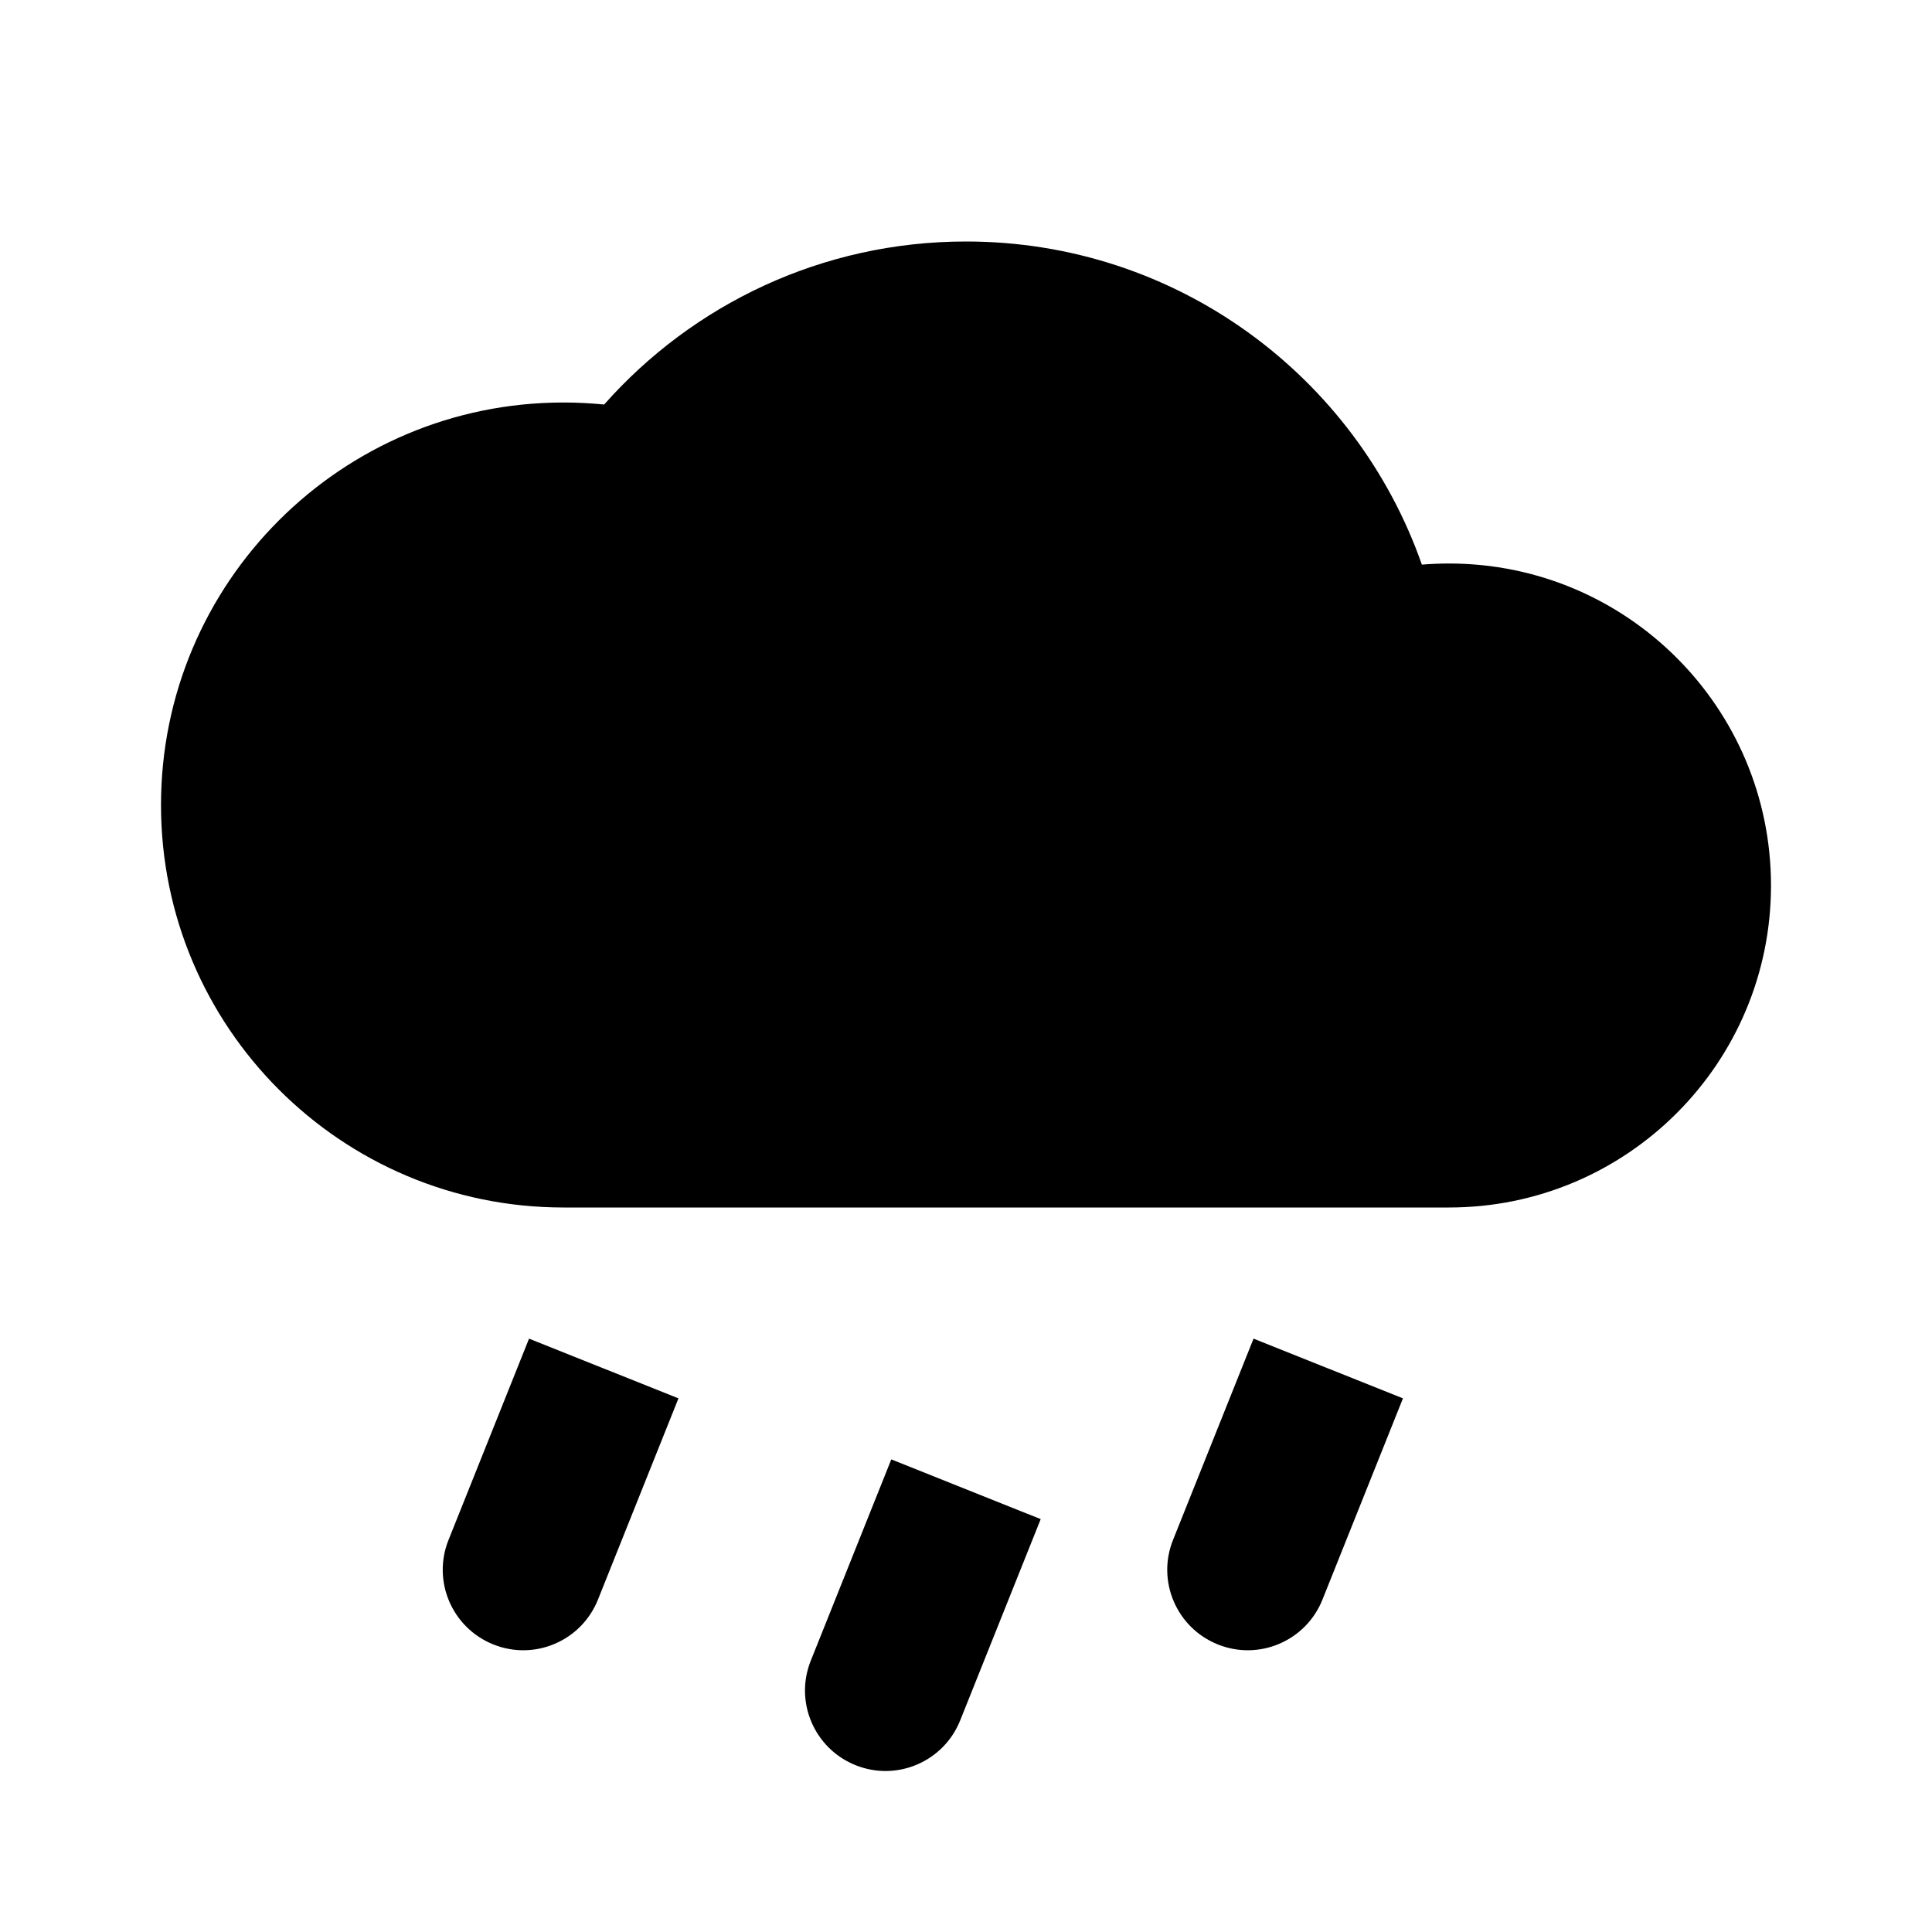 <svg width="24" height="24" viewBox="0 0 24 24" fill="none" xmlns="http://www.w3.org/2000/svg">
<path fill-rule="evenodd" clip-rule="evenodd" d="M6.572 16.629L5.572 19.129C5.366 19.641 5.616 20.223 6.129 20.428C6.641 20.634 7.223 20.384 7.428 19.871L8.428 17.371L6.572 16.629ZM15.572 16.629L14.572 19.129C14.366 19.641 14.616 20.223 15.129 20.428C15.641 20.634 16.223 20.384 16.428 19.871L17.428 17.371L15.572 16.629ZM11.072 18.129L10.072 20.629C9.866 21.141 10.116 21.723 10.629 21.928C11.141 22.134 11.723 21.884 11.928 21.371L12.928 18.871L11.072 18.129ZM2 10C2 12.761 4.239 15 7 15L18 15C20.209 15 22 13.209 22 11C22 8.791 20.209 7 18 7C17.887 7 17.774 7.005 17.663 7.014C16.844 4.676 14.618 3 12 3C10.211 3 8.605 3.783 7.505 5.025C7.339 5.009 7.171 5 7 5C4.239 5 2 7.239 2 10Z" fill="black"/>
</svg>
